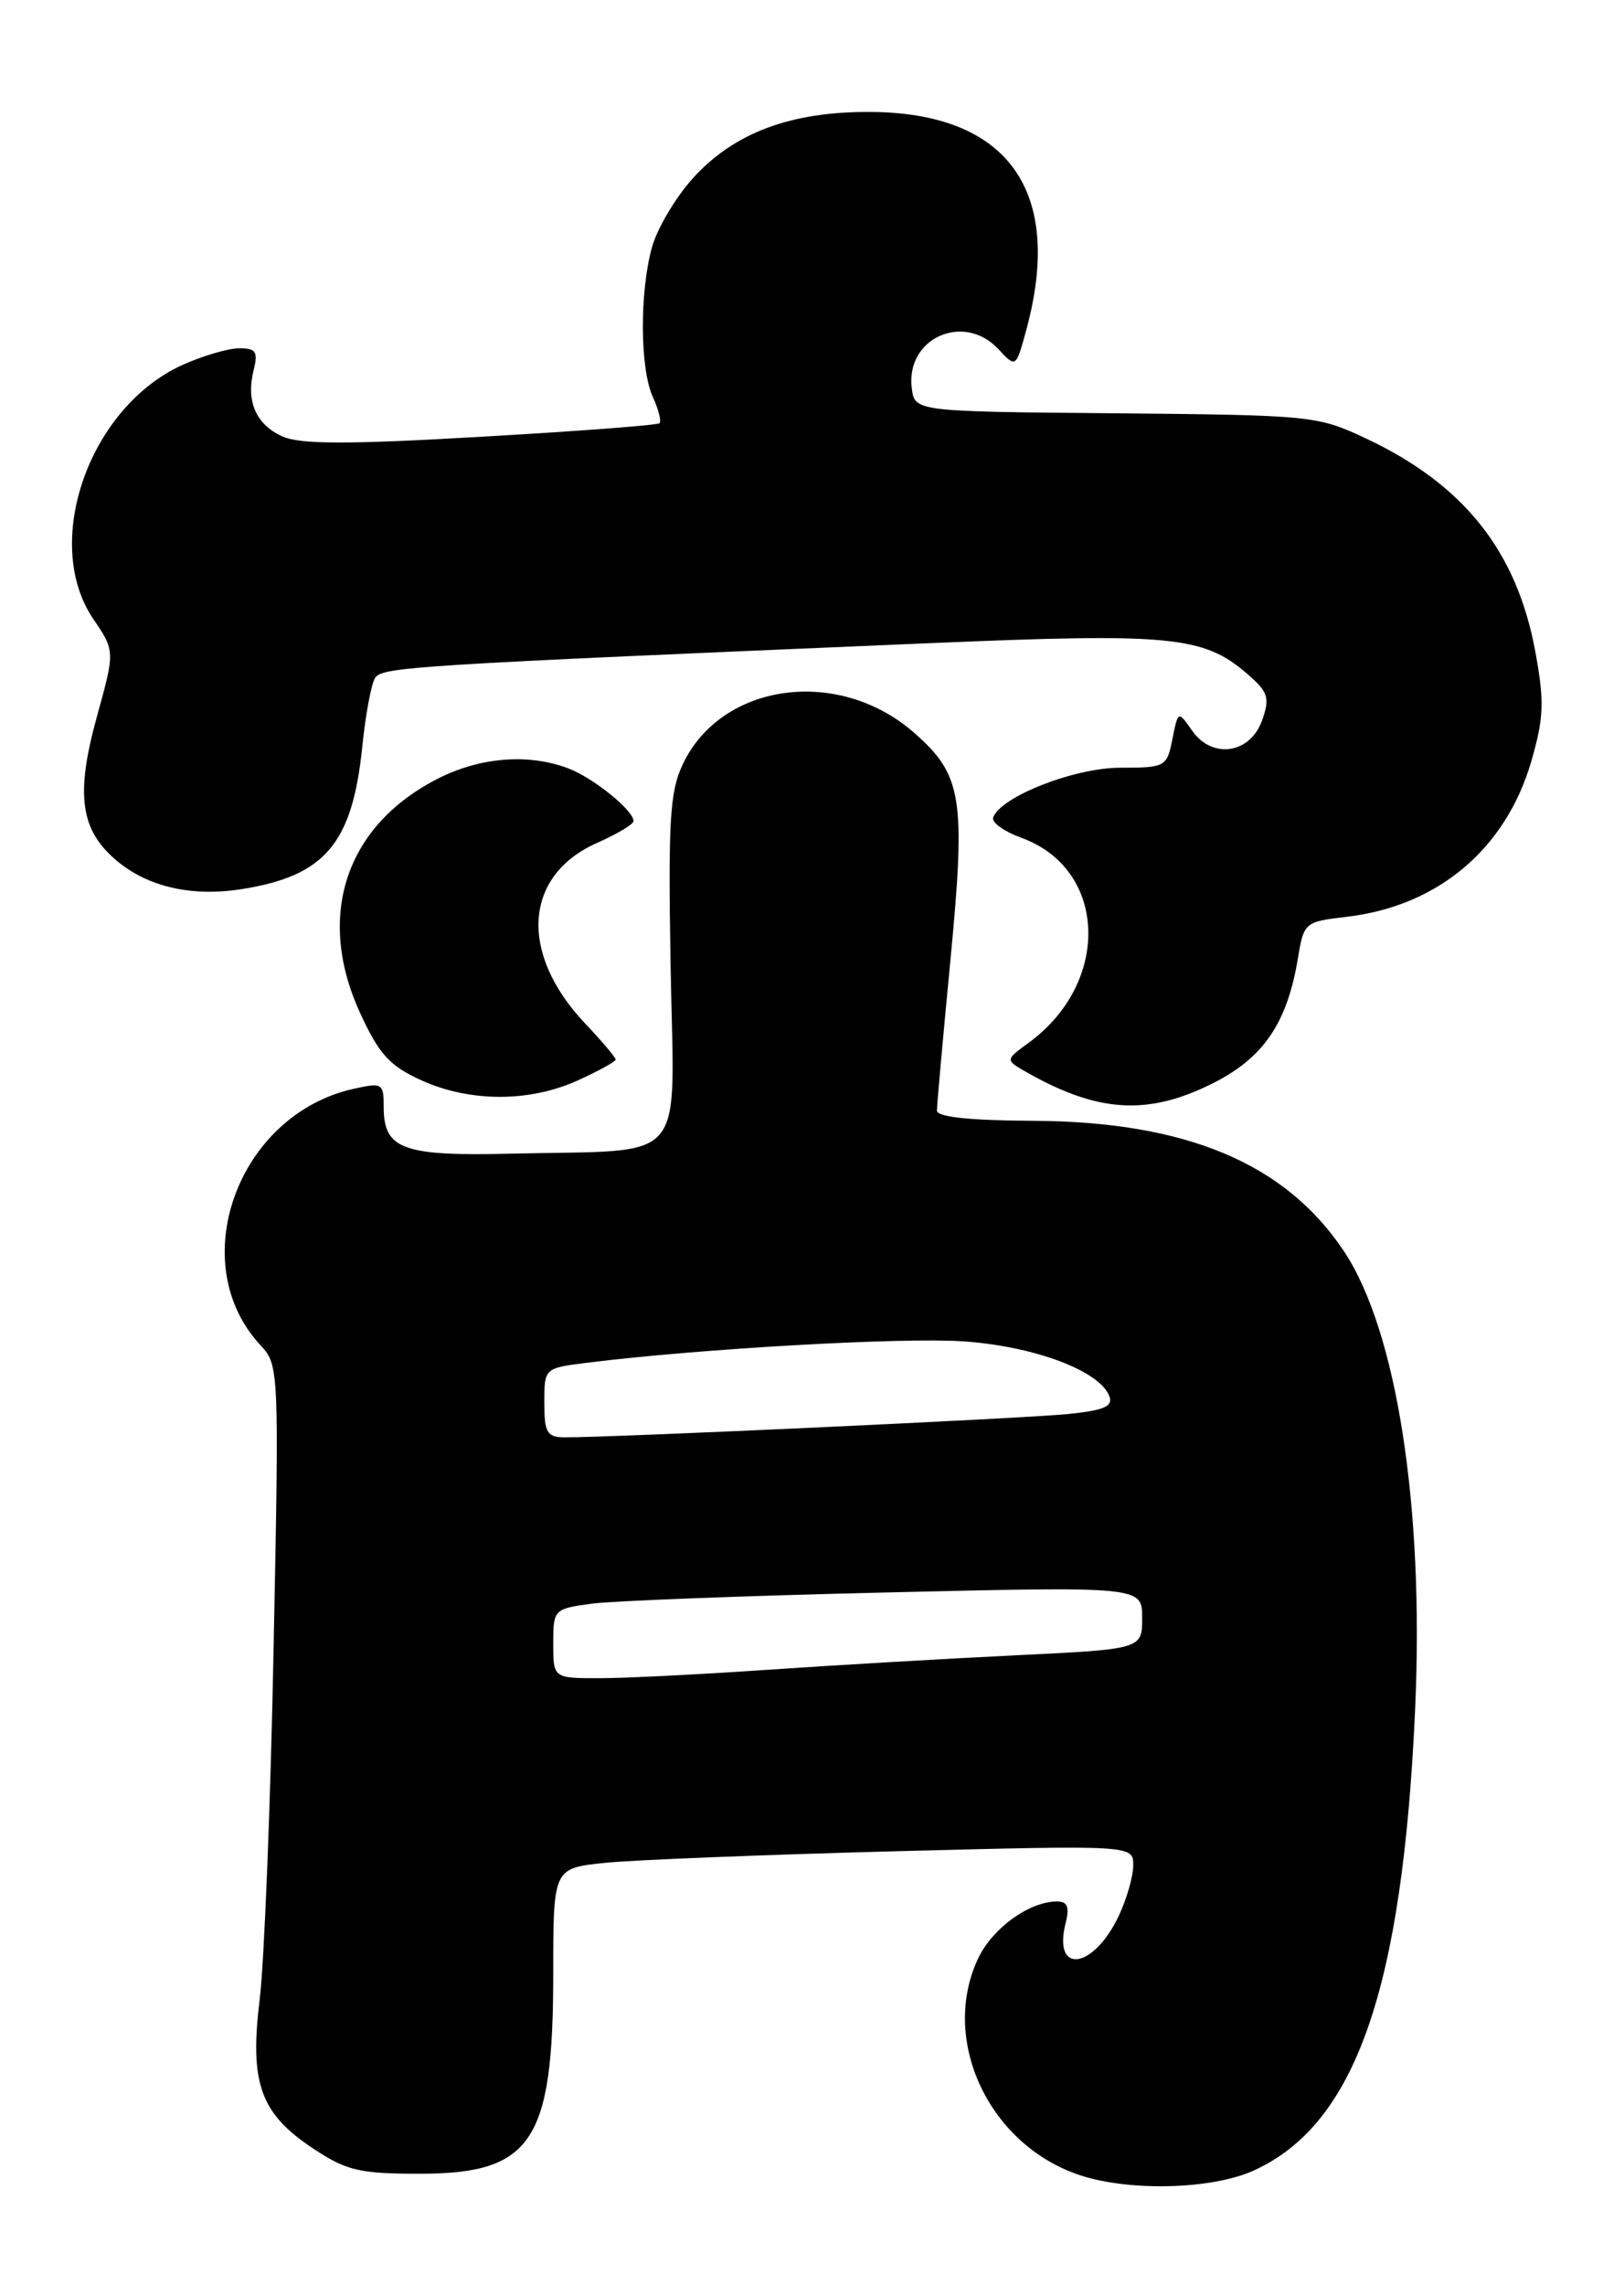 <?xml version="1.0" encoding="UTF-8" standalone="no"?>
<!DOCTYPE svg PUBLIC "-//W3C//DTD SVG 1.1//EN" "http://www.w3.org/Graphics/SVG/1.1/DTD/svg11.dtd" >
<svg xmlns="http://www.w3.org/2000/svg" xmlns:xlink="http://www.w3.org/1999/xlink" version="1.1" viewBox="0 0 182 256">
 <g >
 <path fill="currentColor"
d=" M 140.51 243.14 C 151.90 237.96 157.18 222.90 158.59 191.50 C 159.62 168.83 156.53 149.02 150.60 140.14 C 144.02 130.29 132.91 125.64 115.75 125.55 C 108.71 125.52 105.01 125.13 105.00 124.41 C 105.00 123.81 105.68 116.19 106.52 107.48 C 108.25 89.39 107.84 86.82 102.45 82.09 C 94.00 74.67 80.86 76.45 76.52 85.61 C 75.06 88.68 74.87 91.93 75.16 108.55 C 75.55 130.89 77.38 128.75 57.41 129.23 C 45.10 129.53 43.00 128.76 43.00 123.98 C 43.00 121.34 42.84 121.25 39.58 121.98 C 26.59 124.91 20.60 141.52 29.22 150.72 C 31.26 152.91 31.29 153.46 30.66 184.72 C 30.32 202.20 29.61 219.87 29.10 223.99 C 27.95 233.35 29.18 236.77 35.10 240.68 C 38.84 243.16 40.28 243.50 47.07 243.50 C 59.59 243.50 62.00 239.90 62.00 221.17 C 62.00 209.28 62.00 209.28 67.75 208.68 C 70.91 208.35 85.54 207.77 100.25 207.38 C 127.00 206.69 127.00 206.69 127.00 208.94 C 127.00 210.18 126.27 212.74 125.37 214.63 C 122.53 220.62 117.97 221.24 119.42 215.44 C 119.88 213.63 119.63 213.00 118.47 213.00 C 115.37 213.00 111.24 215.97 109.63 219.36 C 105.36 228.36 110.65 239.98 120.66 243.54 C 126.18 245.51 135.70 245.32 140.51 243.14 Z  M 135.84 121.39 C 141.57 118.54 144.24 114.65 145.45 107.38 C 146.12 103.32 146.20 103.25 151.00 102.69 C 161.18 101.48 168.76 95.08 171.61 85.28 C 173.02 80.40 173.09 78.62 172.07 73.04 C 170.00 61.74 164.06 54.27 153.05 49.10 C 147.64 46.56 146.94 46.50 125.00 46.30 C 102.50 46.10 102.50 46.10 102.18 43.46 C 101.49 37.87 108.01 34.95 111.89 39.11 C 113.86 41.23 113.86 41.23 115.04 36.86 C 119.23 21.36 112.94 12.62 97.53 12.54 C 88.62 12.49 82.25 14.87 77.63 19.99 C 75.71 22.12 73.66 25.58 73.07 27.68 C 71.67 32.74 71.71 41.28 73.16 44.46 C 73.80 45.86 74.14 47.19 73.91 47.41 C 73.69 47.63 64.66 48.31 53.87 48.93 C 38.84 49.80 33.62 49.78 31.63 48.88 C 28.66 47.53 27.55 44.93 28.43 41.43 C 28.94 39.39 28.68 39.00 26.77 39.02 C 25.52 39.03 22.67 39.88 20.43 40.89 C 9.98 45.64 4.66 60.79 10.45 69.33 C 12.89 72.93 12.89 72.93 10.88 80.20 C 8.44 88.99 8.98 92.96 13.06 96.40 C 16.60 99.37 21.53 100.49 27.15 99.59 C 36.42 98.11 39.48 94.49 40.59 83.73 C 40.95 80.14 41.60 76.65 42.02 75.97 C 42.80 74.71 45.63 74.53 104.37 72.04 C 131.18 70.90 134.86 71.26 139.71 75.43 C 142.12 77.50 142.34 78.14 141.46 80.65 C 140.14 84.43 135.88 85.09 133.61 81.86 C 132.03 79.60 132.03 79.60 131.39 82.80 C 130.77 85.91 130.60 86.00 125.53 86.00 C 120.40 86.00 112.08 89.27 111.30 91.59 C 111.12 92.14 112.54 93.15 114.46 93.85 C 124.10 97.34 124.55 110.06 115.27 116.82 C 112.64 118.74 112.64 118.74 115.07 120.12 C 123.03 124.64 128.63 124.99 135.84 121.39 Z  M 64.75 121.03 C 67.09 119.97 69.00 118.91 69.00 118.69 C 69.00 118.46 67.44 116.62 65.53 114.60 C 58.11 106.73 58.72 98.03 66.94 94.41 C 69.17 93.42 71.00 92.33 71.00 91.98 C 71.00 90.78 66.49 87.13 63.68 86.07 C 59.22 84.38 53.79 84.81 49.02 87.25 C 38.73 92.51 35.38 102.61 40.34 113.44 C 42.48 118.10 43.65 119.39 47.21 121.01 C 52.66 123.48 59.32 123.49 64.75 121.03 Z  M 62.00 184.11 C 62.00 180.30 62.08 180.22 66.25 179.65 C 68.59 179.33 83.44 178.76 99.25 178.39 C 128.00 177.71 128.00 177.71 128.00 181.23 C 128.00 184.74 128.00 184.74 113.75 185.43 C 105.91 185.81 93.42 186.54 86.00 187.05 C 78.58 187.56 70.14 187.99 67.25 187.99 C 62.00 188.00 62.00 188.00 62.00 184.11 Z  M 61.00 157.13 C 61.00 153.26 61.00 153.26 65.75 152.66 C 78.39 151.08 101.13 149.79 107.99 150.26 C 115.92 150.81 123.23 153.55 124.32 156.39 C 124.76 157.54 123.74 157.99 119.69 158.40 C 114.94 158.89 68.48 161.04 63.25 161.01 C 61.31 161.00 61.00 160.47 61.00 157.13 Z "/>
</g>
</svg>